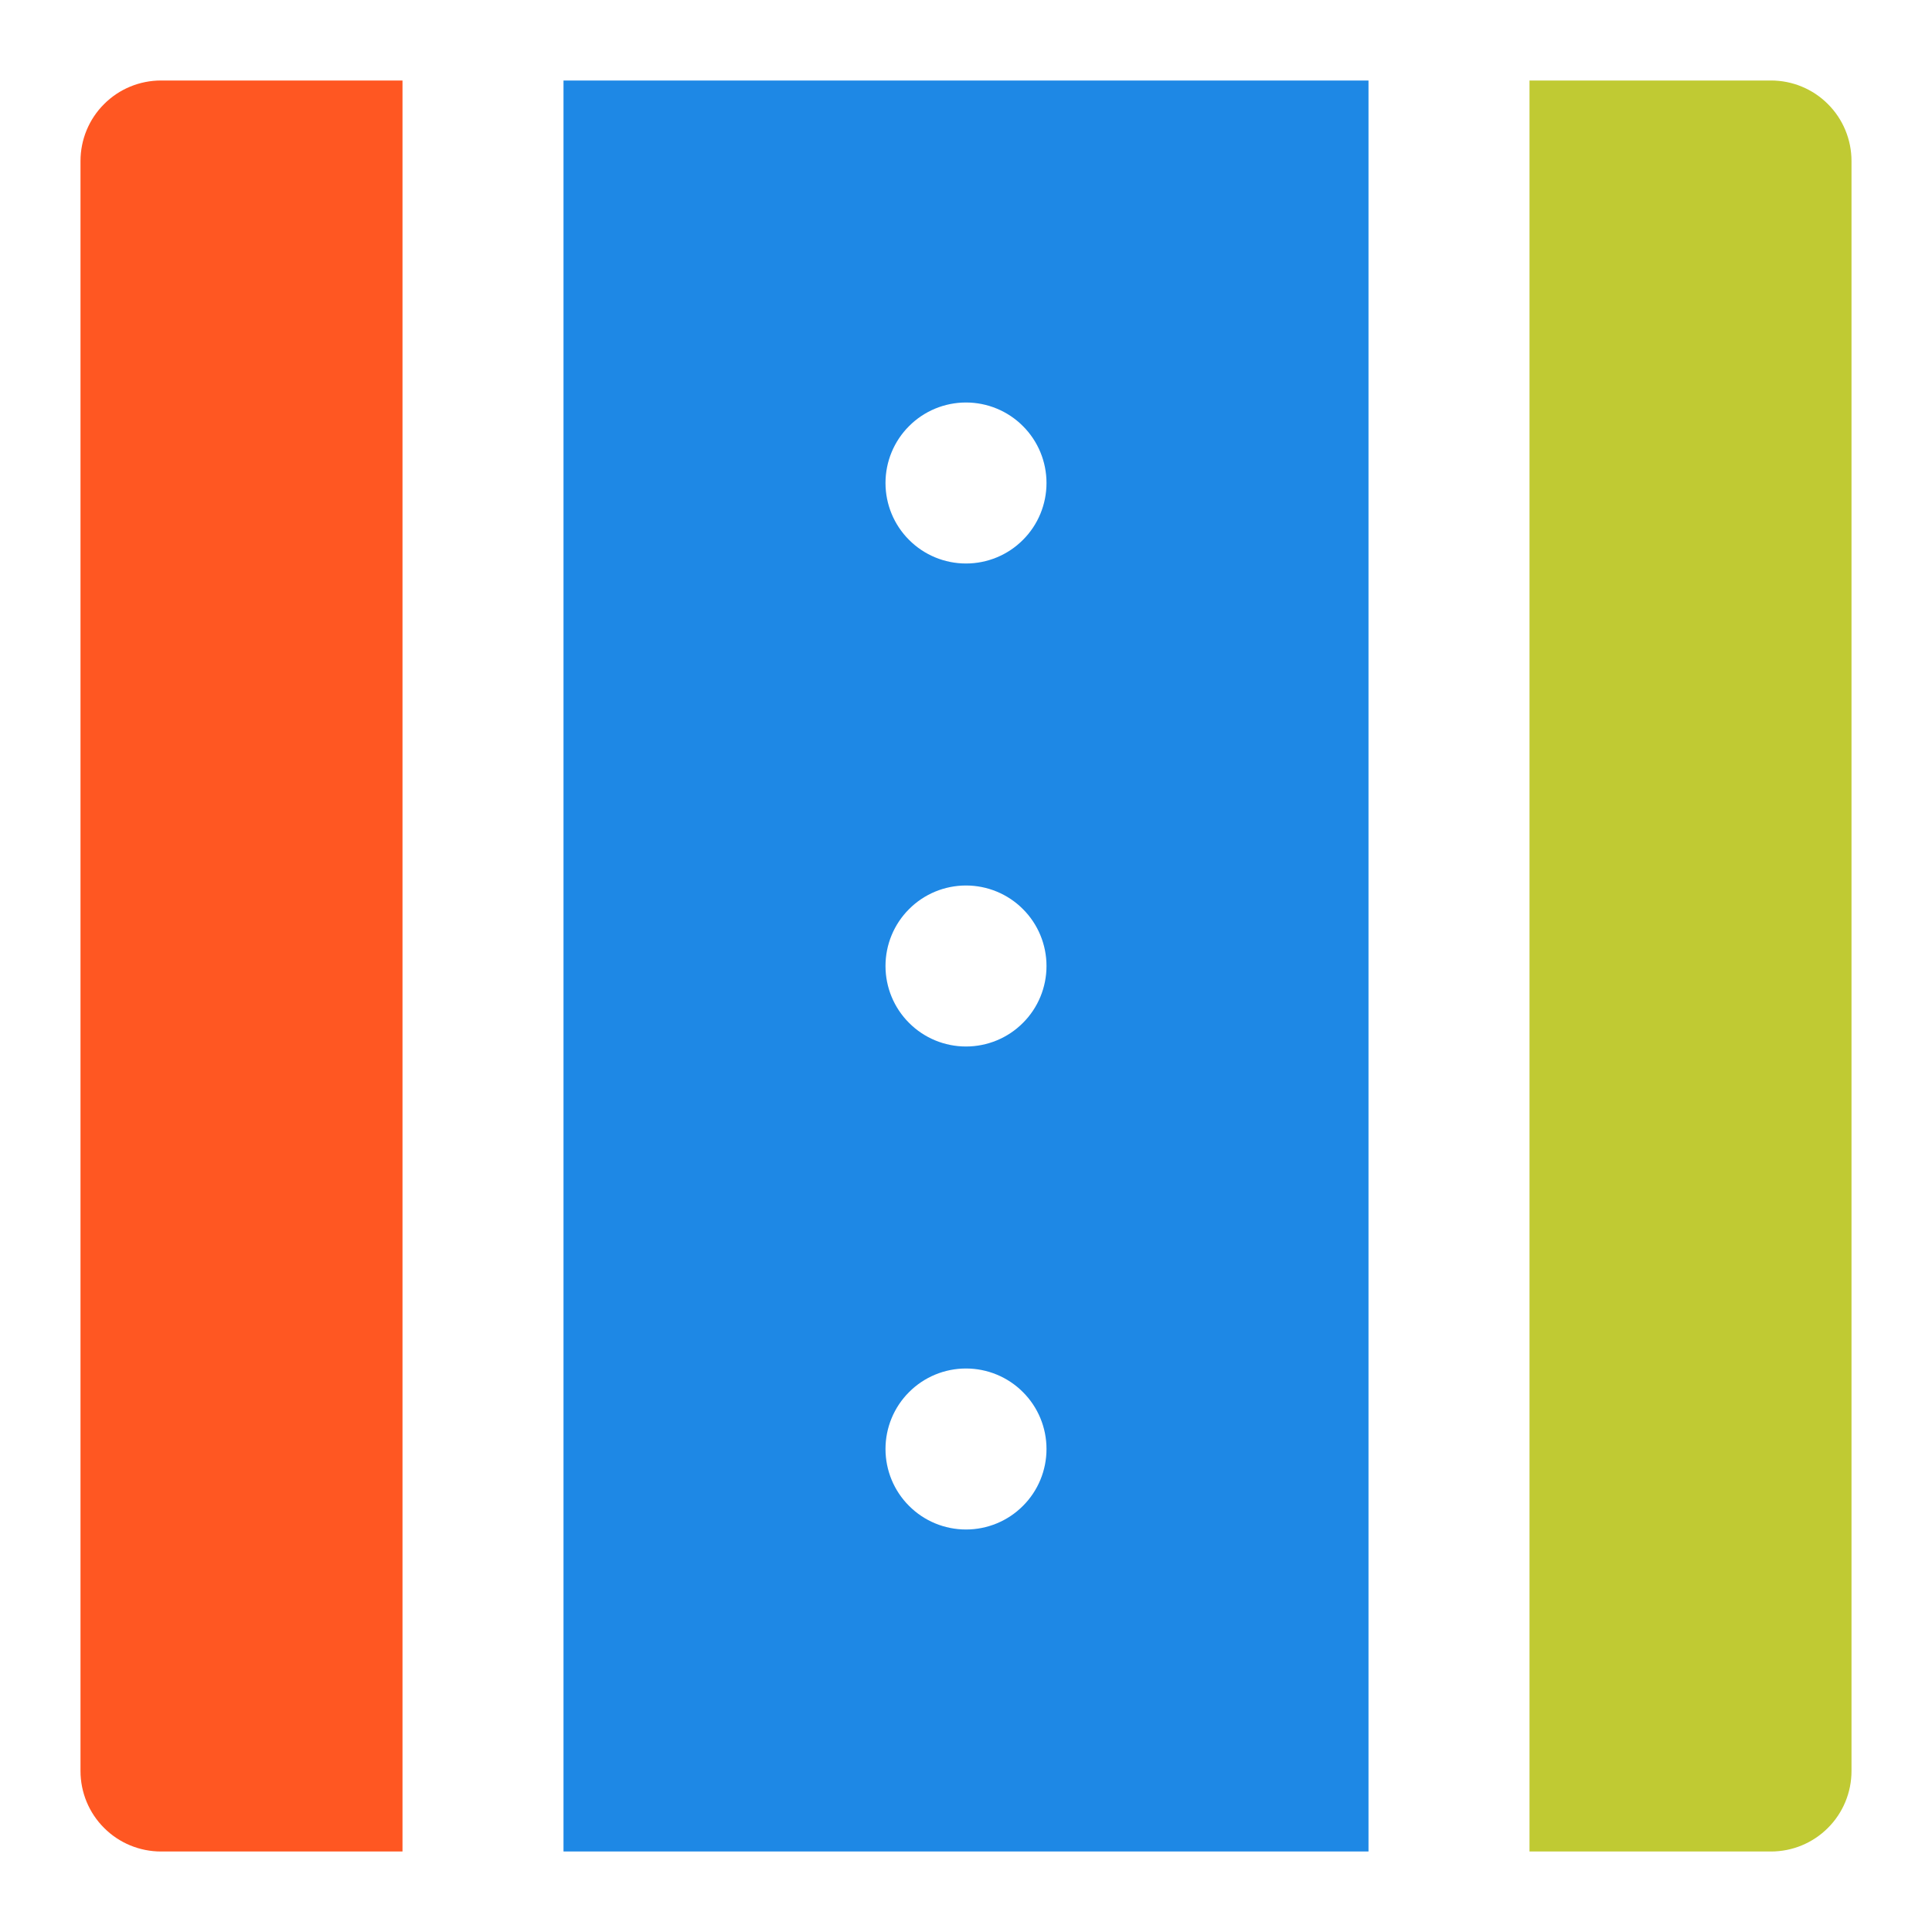 <svg width="24" height="24" viewBox="0 0 24 24" fill="none" xmlns="http://www.w3.org/2000/svg">
<path d="M5 1H2C1.735 1 1.48 1.105 1.293 1.293C1.105 1.48 1 1.735 1 2V22C1 22.265 1.105 22.52 1.293 22.707C1.48 22.895 1.735 23 2 23H5V1Z" fill="#FF5722"/>
<path d="M7 23H17V1H7V23ZM12 19C11.735 19 11.48 18.895 11.293 18.707C11.105 18.52 11 18.265 11 18C11 17.735 11.105 17.48 11.293 17.293C11.48 17.105 11.735 17 12 17C12.265 17 12.52 17.105 12.707 17.293C12.895 17.48 13 17.735 13 18C13 18.265 12.895 18.52 12.707 18.707C12.52 18.895 12.265 19 12 19ZM12 5C12.265 5 12.52 5.105 12.707 5.293C12.895 5.48 13 5.735 13 6C13 6.265 12.895 6.52 12.707 6.707C12.52 6.895 12.265 7 12 7C11.735 7 11.48 6.895 11.293 6.707C11.105 6.52 11 6.265 11 6C11 5.735 11.105 5.48 11.293 5.293C11.48 5.105 11.735 5 12 5ZM12 11C12.265 11 12.52 11.105 12.707 11.293C12.895 11.48 13 11.735 13 12C13 12.265 12.895 12.52 12.707 12.707C12.52 12.895 12.265 13 12 13C11.735 13 11.48 12.895 11.293 12.707C11.105 12.52 11 12.265 11 12C11 11.735 11.105 11.48 11.293 11.293C11.48 11.105 11.735 11 12 11Z" fill="#1E88E5"/>
<path d="M22 1H19V23H22C22.265 23 22.52 22.895 22.707 22.707C22.895 22.52 23 22.265 23 22V2C23 1.735 22.895 1.48 22.707 1.293C22.52 1.105 22.265 1 22 1Z" fill="#C0CA33"/>
</svg>
